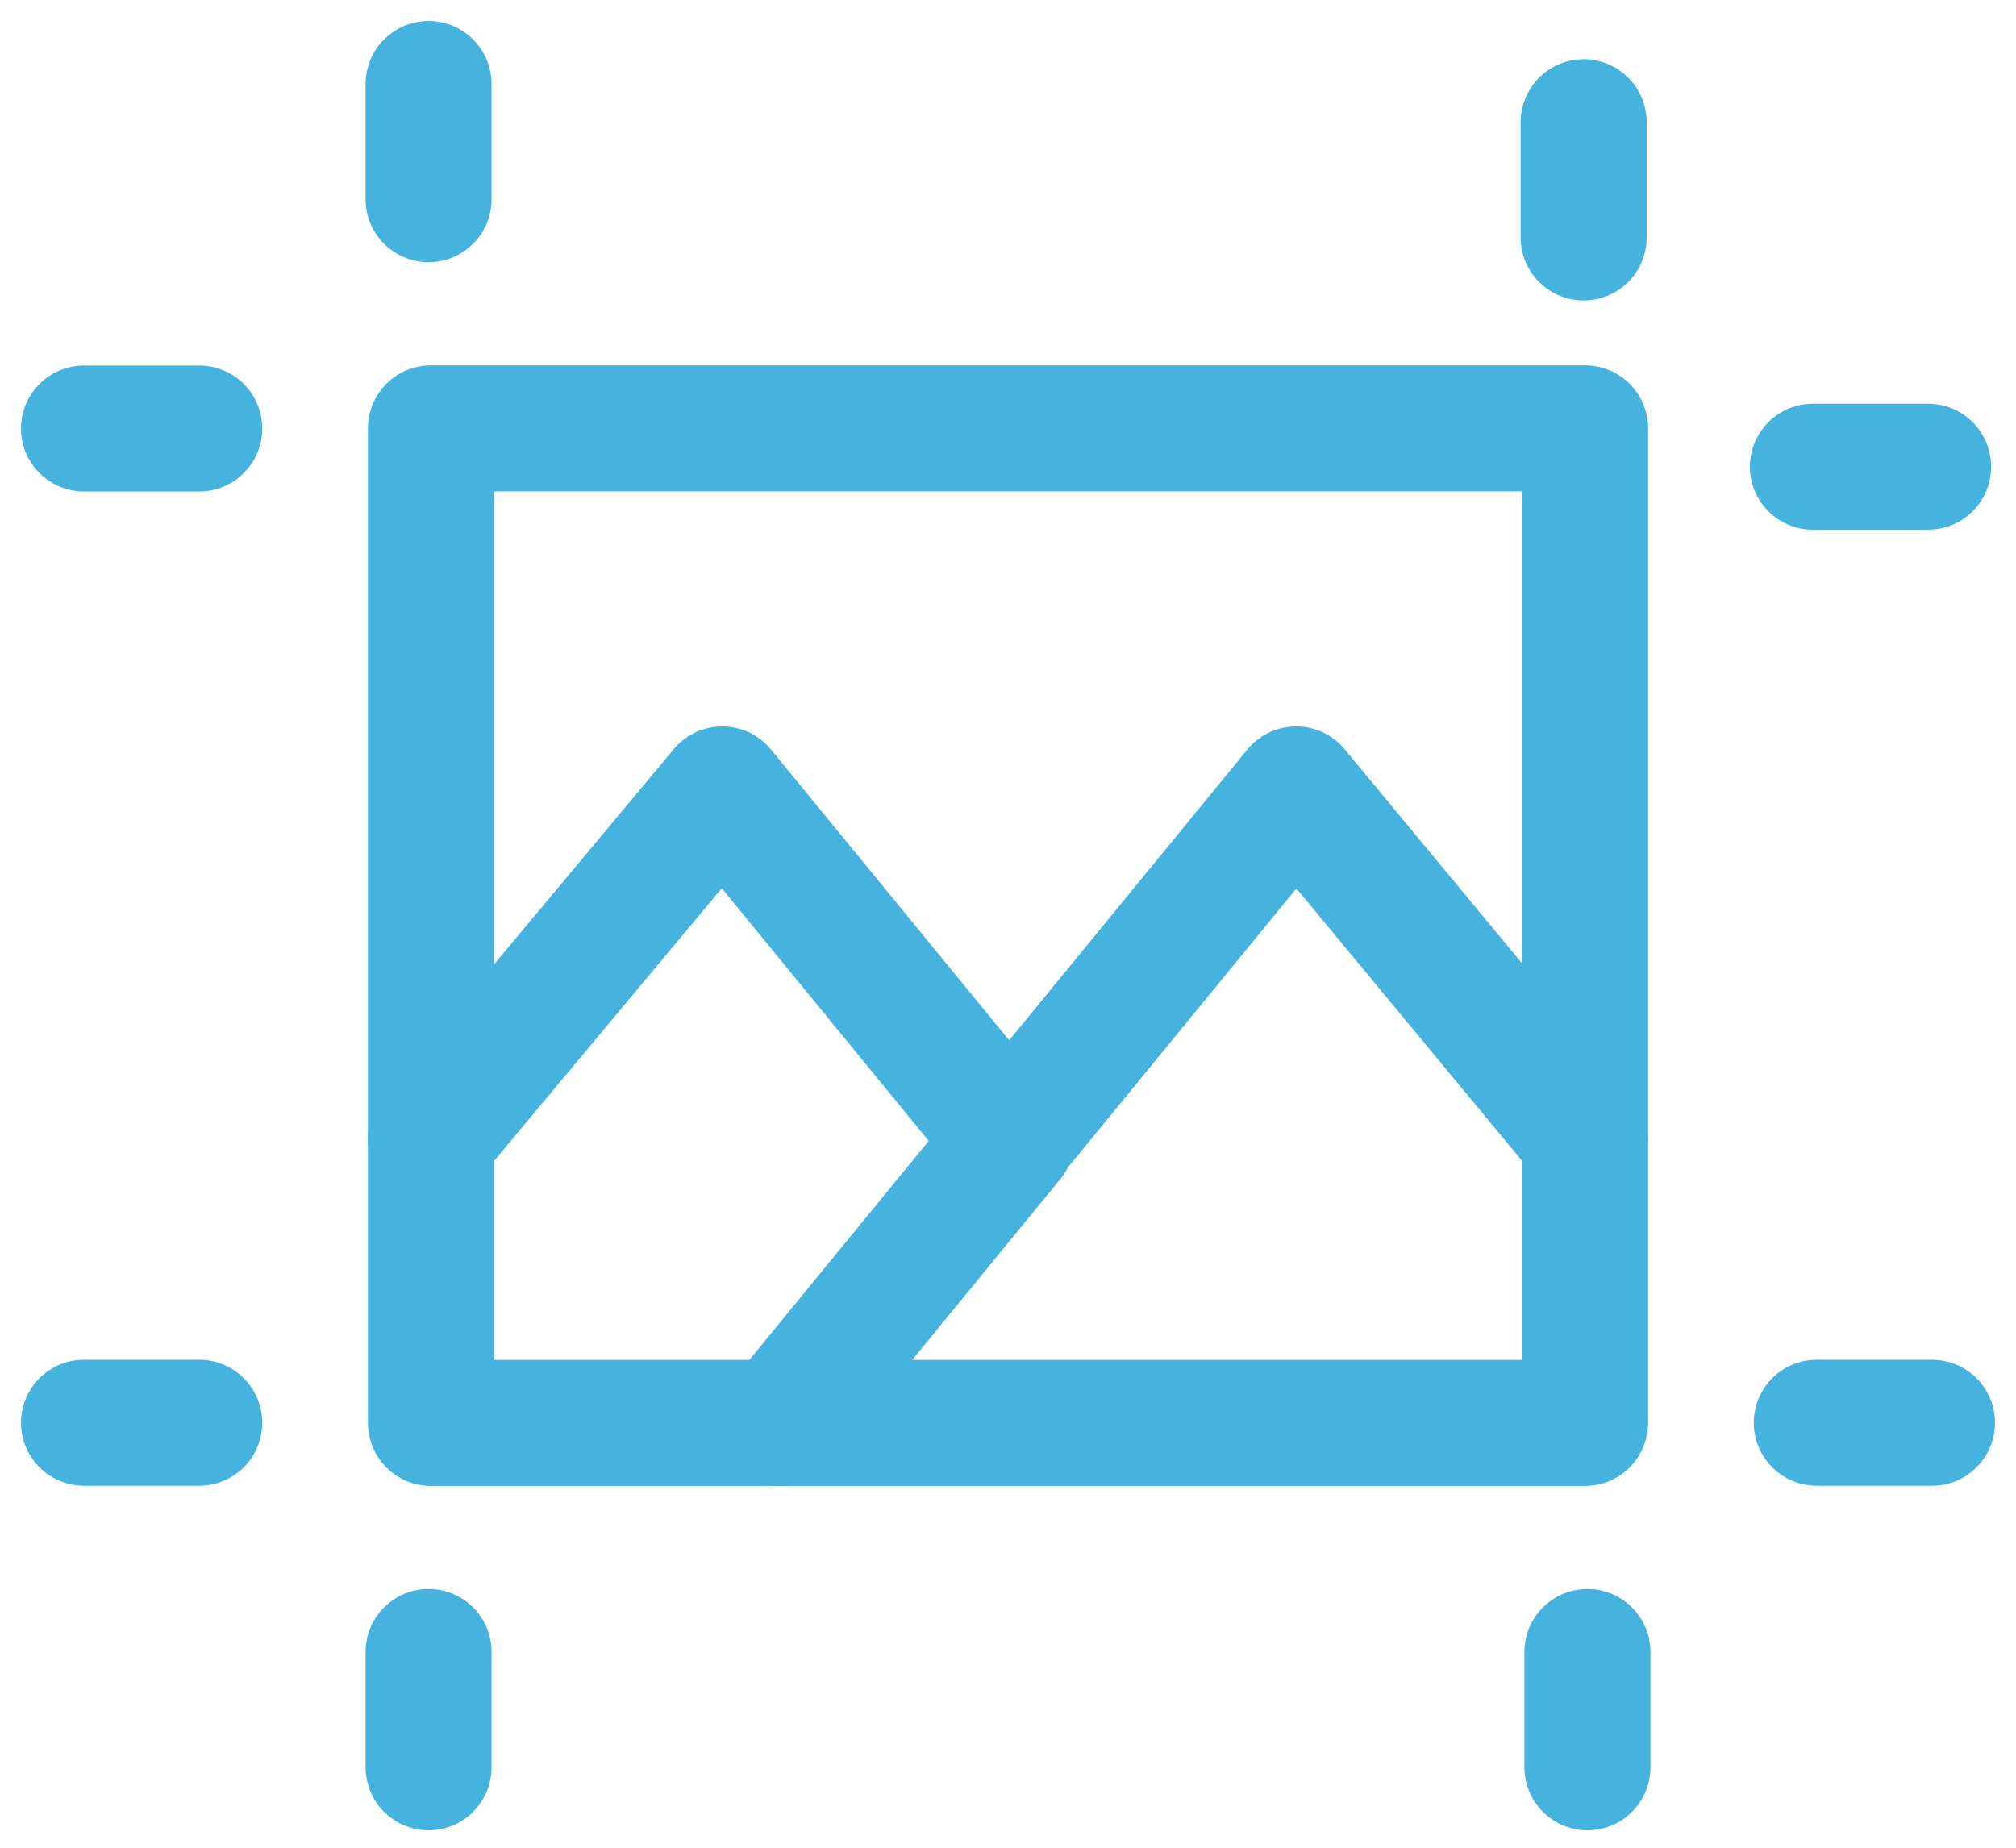 <svg width="24" height="22" viewBox="0 0 24 22" fill="none" xmlns="http://www.w3.org/2000/svg">
<path d="M21.582 5.557H22.954M18.853 2.828V1.455M5.102 19.669V21.042M2.372 16.94H1M18.898 19.669V21.042M21.628 16.94H23M5.102 2.372V1M2.372 5.102H1M5.13 5.1H18.87V16.942H5.13V5.1Z" stroke="#46B3DF" stroke-width="1.5" stroke-miterlimit="10" stroke-linecap="round" stroke-linejoin="round"/>
<path d="M18.871 13.553L15.43 9.399L12.028 13.553H12L8.598 9.399L5.13 13.553M12.042 13.564L9.276 16.942" stroke="#46B3DF" stroke-width="1.5" stroke-miterlimit="10" stroke-linecap="round" stroke-linejoin="round"/>
</svg>
